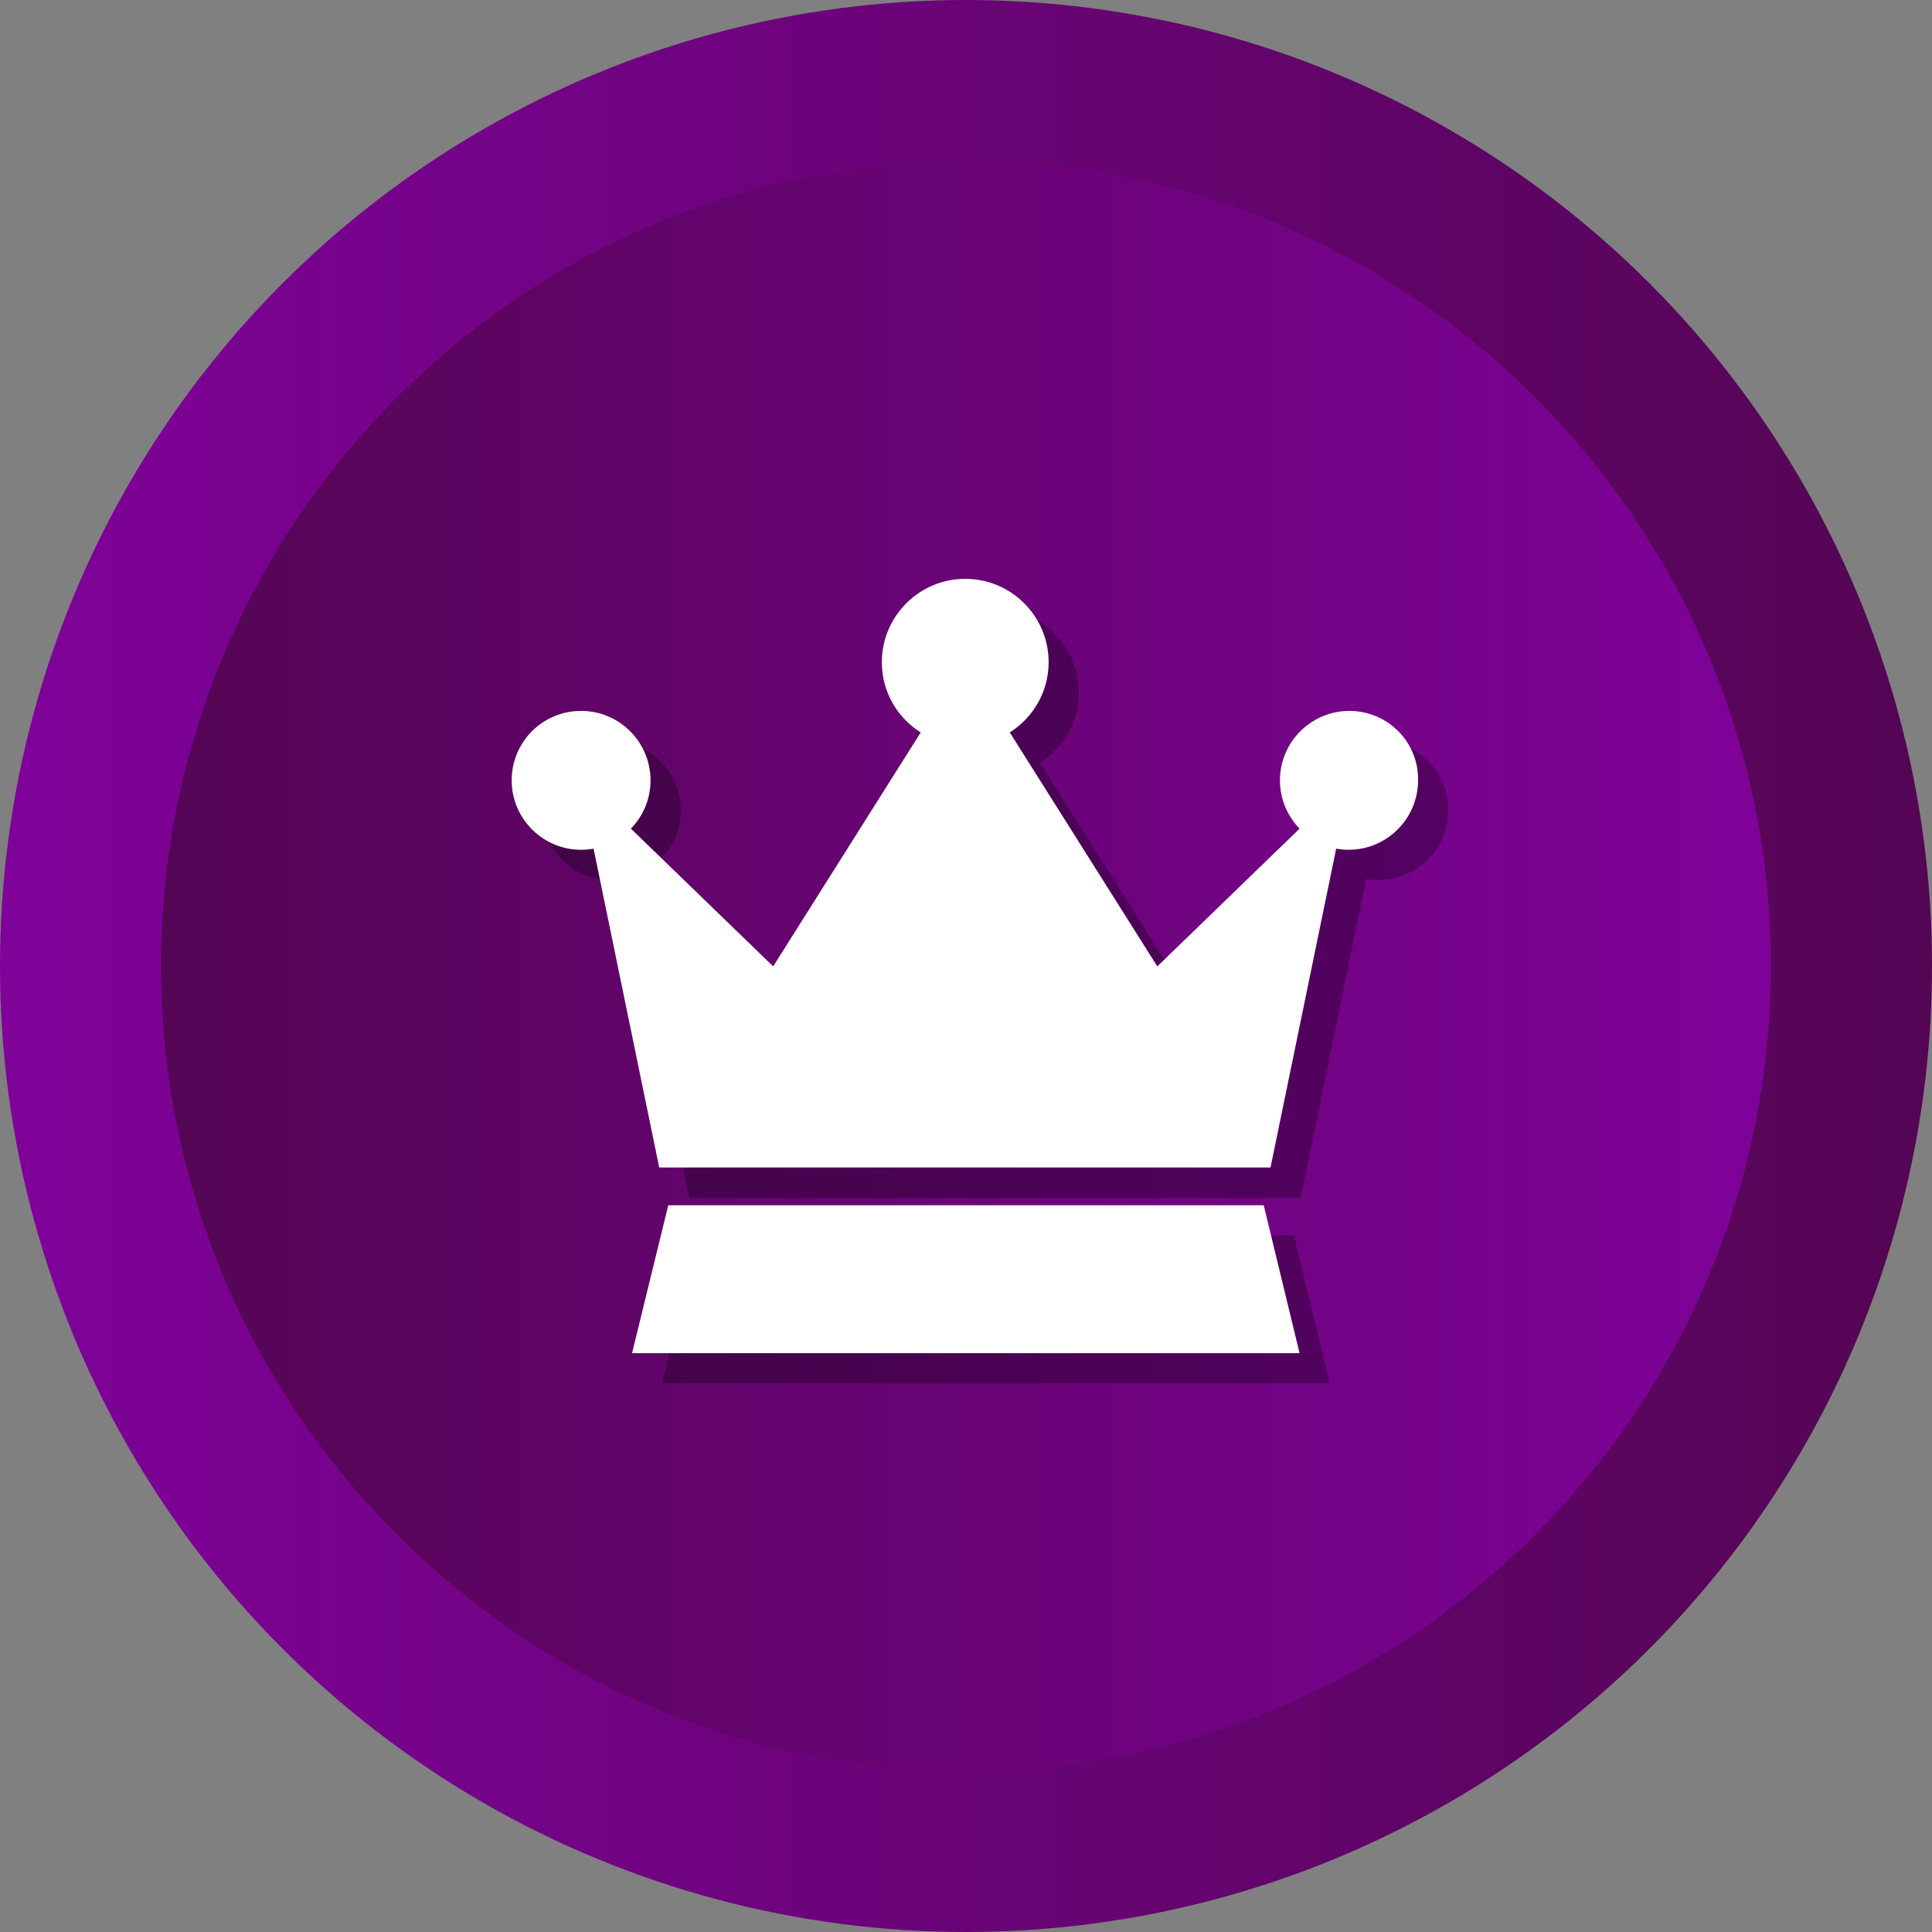 <?xml version="1.0" encoding="utf-8"?>
<!-- Generator: Adobe Illustrator 24.0.1, SVG Export Plug-In . SVG Version: 6.00 Build 0)  -->
<svg version="1.1" id="Layer_1" xmlns="http://www.w3.org/2000/svg" xmlns:xlink="http://www.w3.org/1999/xlink" x="0px" y="0px"
	 viewBox="0 0 512 512" style="enable-background:new 0 0 512 512;" xml:space="preserve">
<rect x="0" y="0" width="512" height="512" fill="#808080" stroke="none"/>
<style type="text/css">
	.st0{fill:url(#SVGID_1_);}
	.st1{fill:url(#SVGID_2_);}
	.st2{opacity:0.3;enable-background:new    ;}
	.st3{fill:#FFFFFF;}
</style>
<g>
	<g>
		
			<linearGradient id="SVGID_1_" gradientUnits="userSpaceOnUse" x1="0" y1="255.89" x2="512" y2="255.89" gradientTransform="matrix(1 0 0 -1 0 511.89)">
			<stop  offset="0" style="stop-color:#7F0299"/>
			<stop  offset="1" style="stop-color:#540554"/>
		</linearGradient>
		<circle class="st0" cx="256" cy="256" r="256"/>
		
			<linearGradient id="SVGID_2_" gradientUnits="userSpaceOnUse" x1="42.667" y1="255.889" x2="469.333" y2="255.889" gradientTransform="matrix(1 0 0 -1 0 511.89)">
			<stop  offset="0" style="stop-color:#540554"/>
			<stop  offset="1" style="stop-color:#7F0299"/>
		</linearGradient>
		<path class="st1" d="M256,469.3c-117.6,0-213.3-95.7-213.3-213.3c0-117.6,95.7-213.3,213.3-213.3c117.6,0,213.3,95.7,213.3,213.3
			C469.3,373.6,373.6,469.3,256,469.3z"/>
	</g>
	<g>
		<path class="st2" d="M365.6,196.4c-10.1,0-18.4,8.2-18.4,18.4c0,5,2,9.5,5.2,12.8l-37.7,36.5l-39.1-62
			c6.2-3.9,10.3-10.8,10.3-18.6c0-12.2-9.9-22.1-22.1-22.1c-12.2,0-22.1,9.9-22.1,22.1c0,7.9,4.1,14.7,10.3,18.6l-39.1,62
			l-37.7-36.5c3.2-3.3,5.2-7.8,5.2-12.8c0-10.1-8.2-18.4-18.4-18.4s-18.4,8.2-18.4,18.4c0,10.1,8.2,18.4,18.4,18.4
			c1.1,0,2.2-0.1,3.3-0.3l17.4,84.5h162l17.4-84.5c1.1,0.2,2.1,0.3,3.3,0.3c10.1,0,18.4-8.2,18.4-18.4
			C384,204.7,375.8,196.4,365.6,196.4z"/>
		<polygon class="st2" points="185.1,327.4 175.5,366.6 352.4,366.6 342.9,327.4 		"/>
	</g>
	<g>
		<path class="st3" d="M357.6,188.4c-10.1,0-18.4,8.2-18.4,18.4c0,5,2,9.5,5.2,12.8l-37.7,36.5l-39.1-62
			c6.2-3.9,10.3-10.8,10.3-18.6c0-12.2-9.9-22.1-22.1-22.1c-12.2,0-22.1,9.9-22.1,22.1c0,7.9,4.1,14.7,10.3,18.6l-39.1,62
			l-37.7-36.5c3.2-3.3,5.2-7.8,5.2-12.8c0-10.1-8.2-18.4-18.4-18.4s-18.4,8.2-18.4,18.4c0,10.1,8.2,18.4,18.4,18.4
			c1.1,0,2.2-0.1,3.3-0.3l17.4,84.5h162l17.4-84.5c1.1,0.2,2.1,0.3,3.3,0.3c10.1,0,18.4-8.2,18.4-18.4
			C376,196.7,367.8,188.4,357.6,188.4z"/>
		<polygon class="st3" points="177.1,319.4 167.5,358.6 344.4,358.6 334.9,319.4 		"/>
	</g>
</g>
</svg>

